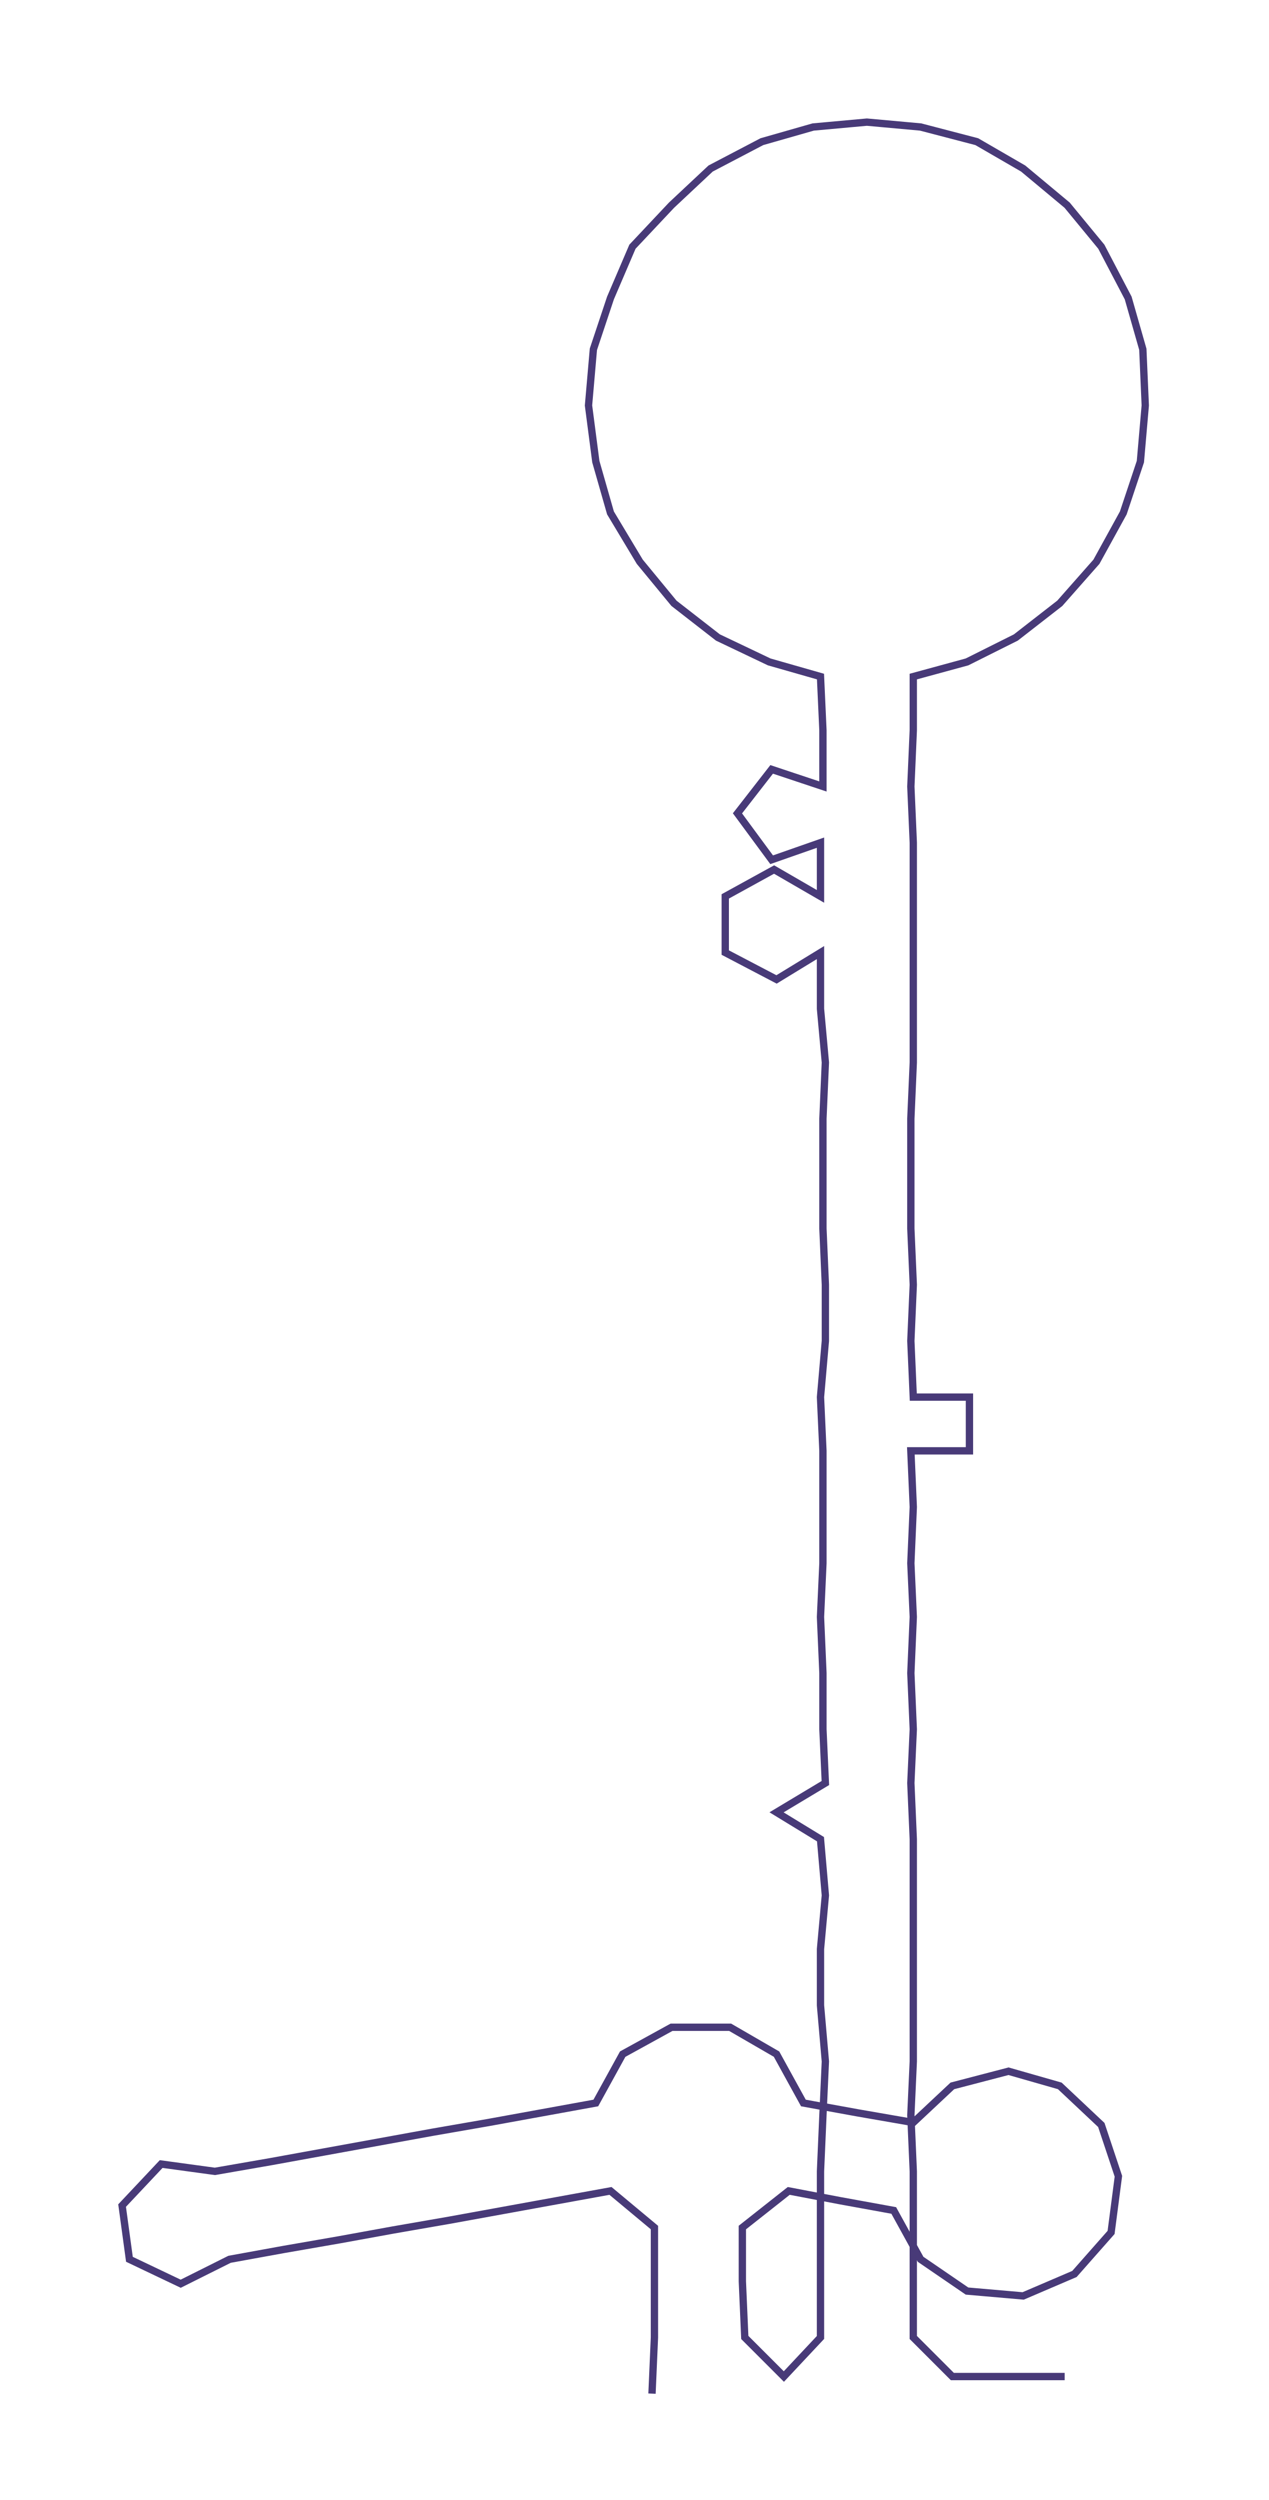 <ns0:svg xmlns:ns0="http://www.w3.org/2000/svg" width="152.301px" height="300px" viewBox="0 0 519.67 1023.64"><ns0:path style="stroke:#483a78;stroke-width:3px;fill:none;" d="M267 980 L267 980 L268 957 L268 934 L268 912 L250 897 L228 901 L206 905 L184 909 L161 913 L139 917 L116 921 L94 925 L74 935 L53 925 L50 903 L66 886 L88 889 L111 885 L133 881 L155 877 L177 873 L200 869 L222 865 L244 861 L255 841 L275 830 L299 830 L318 841 L329 861 L351 865 L374 869 L390 854 L413 848 L434 854 L451 870 L458 891 L455 914 L440 931 L419 940 L396 938 L377 925 L366 905 L344 901 L323 897 L304 912 L304 934 L305 957 L321 973 L336 957 L336 934 L336 912 L336 889 L337 866 L338 844 L336 821 L336 798 L338 776 L336 753 L318 742 L338 730 L337 708 L337 685 L336 662 L337 640 L337 617 L337 594 L336 572 L338 549 L338 526 L337 503 L337 481 L337 458 L338 435 L336 413 L336 390 L318 401 L297 390 L297 367 L317 356 L336 367 L336 345 L316 352 L302 333 L316 315 L337 322 L337 299 L336 277 L315 271 L294 261 L276 247 L262 230 L250 210 L244 189 L241 166 L243 143 L250 122 L259 101 L275 84 L291 69 L312 58 L333 52 L355 50 L377 52 L400 58 L419 69 L437 84 L451 101 L462 122 L468 143 L469 166 L467 189 L460 210 L449 230 L434 247 L416 261 L396 271 L374 277 L374 299 L373 322 L374 345 L374 367 L374 390 L374 413 L374 435 L373 458 L373 481 L373 503 L374 526 L373 549 L374 572 L397 572 L397 594 L373 594 L374 617 L373 640 L374 662 L373 685 L374 708 L373 730 L374 753 L374 776 L374 798 L374 821 L374 844 L373 866 L374 889 L374 912 L374 934 L374 957 L390 973 L413 973 L436 973" /></ns0:svg>